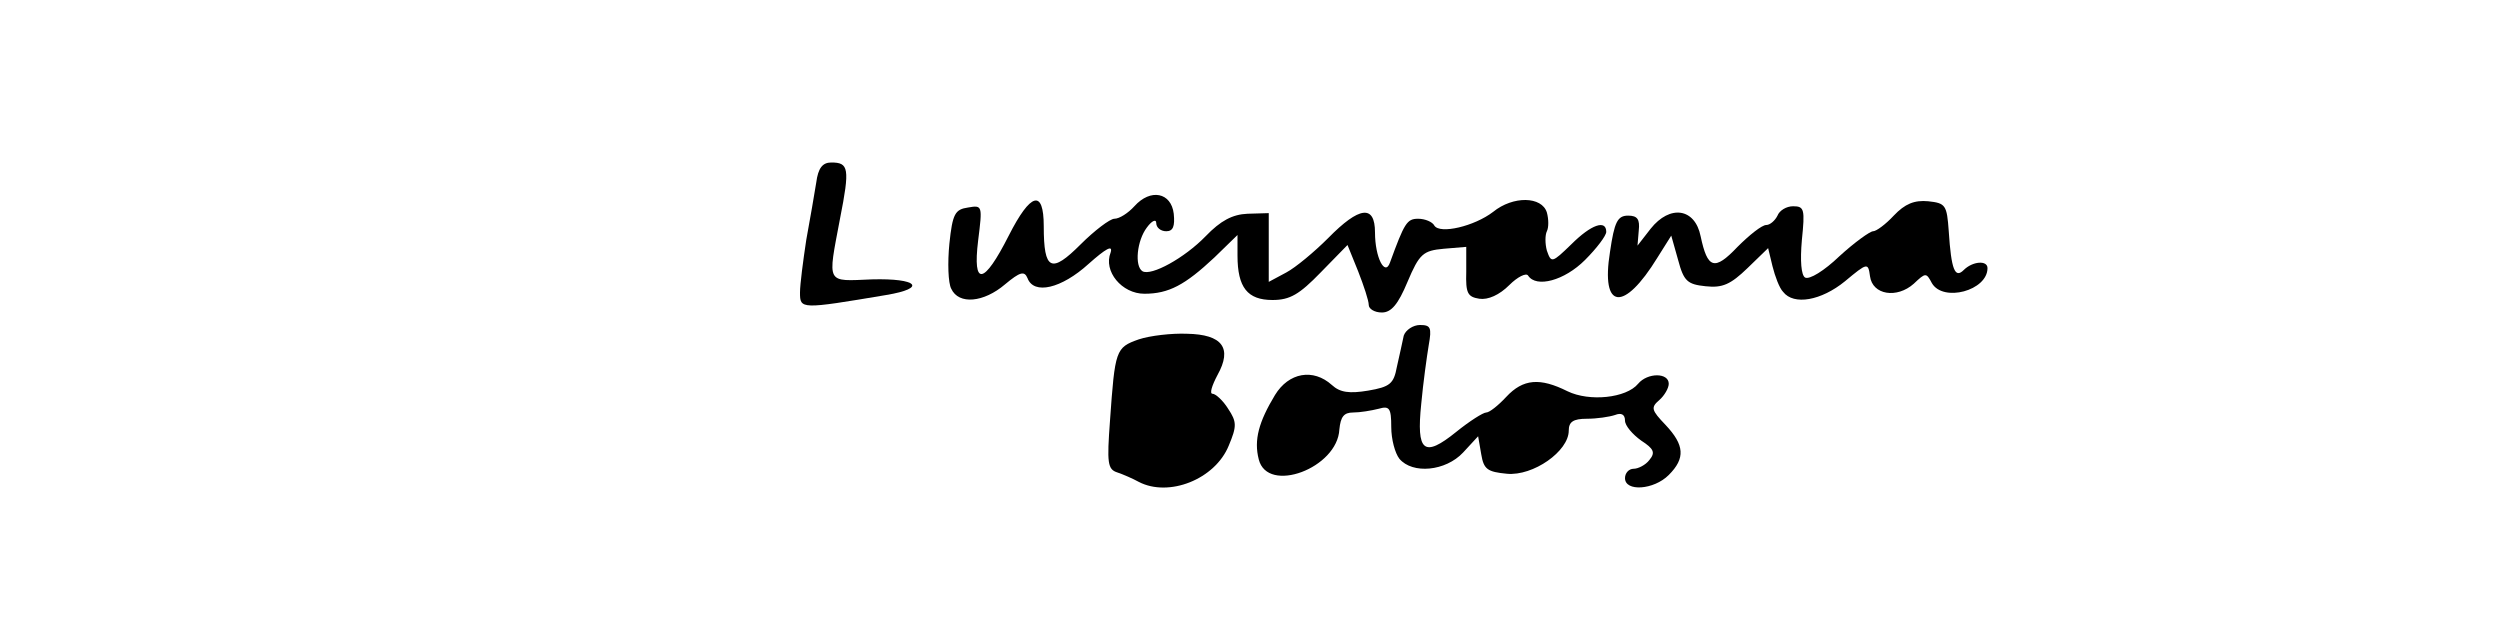 <?xml version="1.0" standalone="no"?>
<!DOCTYPE svg PUBLIC "-//W3C//DTD SVG 20010904//EN"
 "http://www.w3.org/TR/2001/REC-SVG-20010904/DTD/svg10.dtd">
<svg version="1.0" xmlns="http://www.w3.org/2000/svg"
 width="400pt" height="100pt" viewBox="0 0 400 100"
 preserveAspectRatio="xMidYMid meet">
<g transform="translate(0,100) scale(0.1,-0.1)"
fill="#000000" stroke="none">
<path d="M1306 708 c-3 -18 -10 -60 -16 -92 -5 -33 -10 -71 -10 -84 0 -27 1
-27 138 -4 66 11 50 27 -23 25 -74 -3 -71 -9 -51 97 16 81 14 90 -14 90 -14 0
-21 -9 -24 -32z"/>
<path d="M1815 670 c-10 -11 -24 -20 -32 -20 -7 0 -32 -19 -54 -41 -47 -47
-59 -42 -59 29 0 60 -21 54 -56 -15 -40 -79 -58 -82 -49 -8 7 56 7 57 -16 53
-21 -3 -25 -10 -30 -58 -3 -30 -2 -63 3 -72 12 -26 52 -22 86 7 24 20 31 22
36 10 10 -27 54 -17 98 23 27 24 39 31 35 18 -12 -30 18 -66 54 -66 39 0 65
14 112 58 l37 36 0 -33 c0 -51 16 -71 56 -71 28 0 43 9 77 44 l43 44 17 -42
c9 -23 17 -47 17 -54 0 -6 9 -12 21 -12 15 0 26 13 41 49 19 45 25 50 58 53
l36 3 0 -40 c-1 -34 2 -40 21 -43 14 -2 32 6 48 22 13 13 27 20 30 15 13 -20
58 -8 91 25 19 19 34 39 34 45 0 20 -24 12 -56 -20 -31 -30 -32 -30 -39 -10
-3 11 -3 25 0 31 3 6 3 19 0 30 -8 26 -54 27 -86 1 -30 -23 -85 -36 -94 -22
-3 6 -15 11 -26 11 -18 0 -22 -7 -45 -70 -8 -23 -24 8 -24 48 0 45 -25 42 -75
-9 -22 -22 -52 -47 -67 -55 l-28 -15 0 55 0 55 -34 -1 c-24 -1 -43 -11 -67
-36 -34 -35 -87 -64 -101 -56 -13 8 -9 49 7 70 8 11 15 14 15 7 0 -7 7 -13 16
-13 11 0 14 8 12 28 -4 34 -37 41 -63 12z"/>
<path d="M3030 655 c-13 -14 -28 -25 -33 -25 -5 0 -30 -18 -54 -40 -24 -23
-48 -38 -55 -34 -6 4 -8 26 -5 60 5 49 4 54 -14 54 -11 0 -22 -7 -25 -15 -4
-8 -12 -15 -18 -15 -7 0 -27 -16 -46 -35 -37 -39 -48 -35 -59 17 -9 45 -49 51
-80 12 l-21 -27 2 24 c2 18 -2 24 -17 24 -17 0 -22 -10 -29 -58 -15 -93 22
-97 76 -9 l22 35 11 -39 c9 -34 15 -39 44 -42 27 -3 40 3 67 29 l33 32 7 -29
c4 -16 11 -35 17 -41 17 -22 61 -14 99 17 36 30 37 30 40 8 4 -30 43 -36 70
-12 19 18 20 18 29 1 18 -31 89 -12 89 24 0 13 -24 11 -38 -3 -14 -14 -20 0
-24 62 -3 42 -5 45 -33 48 -22 2 -37 -4 -55 -23z"/>
<path d="M2246 463 c-2 -10 -7 -32 -11 -50 -5 -27 -11 -32 -46 -38 -30 -5 -45
-3 -58 9 -30 27 -69 20 -91 -16 -26 -43 -34 -72 -26 -103 14 -56 126 -14 129
48 2 20 7 27 22 27 11 0 29 3 41 6 17 5 20 1 20 -29 0 -20 6 -42 13 -51 21
-25 74 -20 102 10 l24 26 5 -29 c4 -24 10 -28 41 -31 42 -4 99 36 99 69 0 14
7 19 29 19 16 0 36 3 45 6 10 4 16 1 16 -9 0 -8 12 -22 26 -32 20 -13 23 -19
13 -31 -6 -8 -18 -14 -25 -14 -8 0 -14 -7 -14 -15 0 -22 46 -19 70 5 27 27 25
48 -5 80 -23 24 -24 28 -10 40 8 7 15 19 15 26 0 18 -34 18 -49 0 -19 -23 -78
-29 -113 -12 -44 22 -71 20 -98 -9 -13 -14 -27 -25 -32 -25 -5 0 -27 -14 -48
-31 -52 -42 -64 -32 -56 45 3 33 9 76 12 94 5 28 3 32 -14 32 -11 0 -23 -8
-26 -17z"/>
<path d="M1822 457 c-37 -13 -38 -17 -46 -130 -5 -68 -4 -78 12 -83 9 -3 25
-10 34 -15 48 -25 122 4 144 58 13 31 13 38 -1 59 -8 13 -20 24 -25 24 -5 0
-1 13 8 30 24 43 8 65 -49 66 -24 1 -59 -3 -77 -9z"/>
</g>
</svg>
